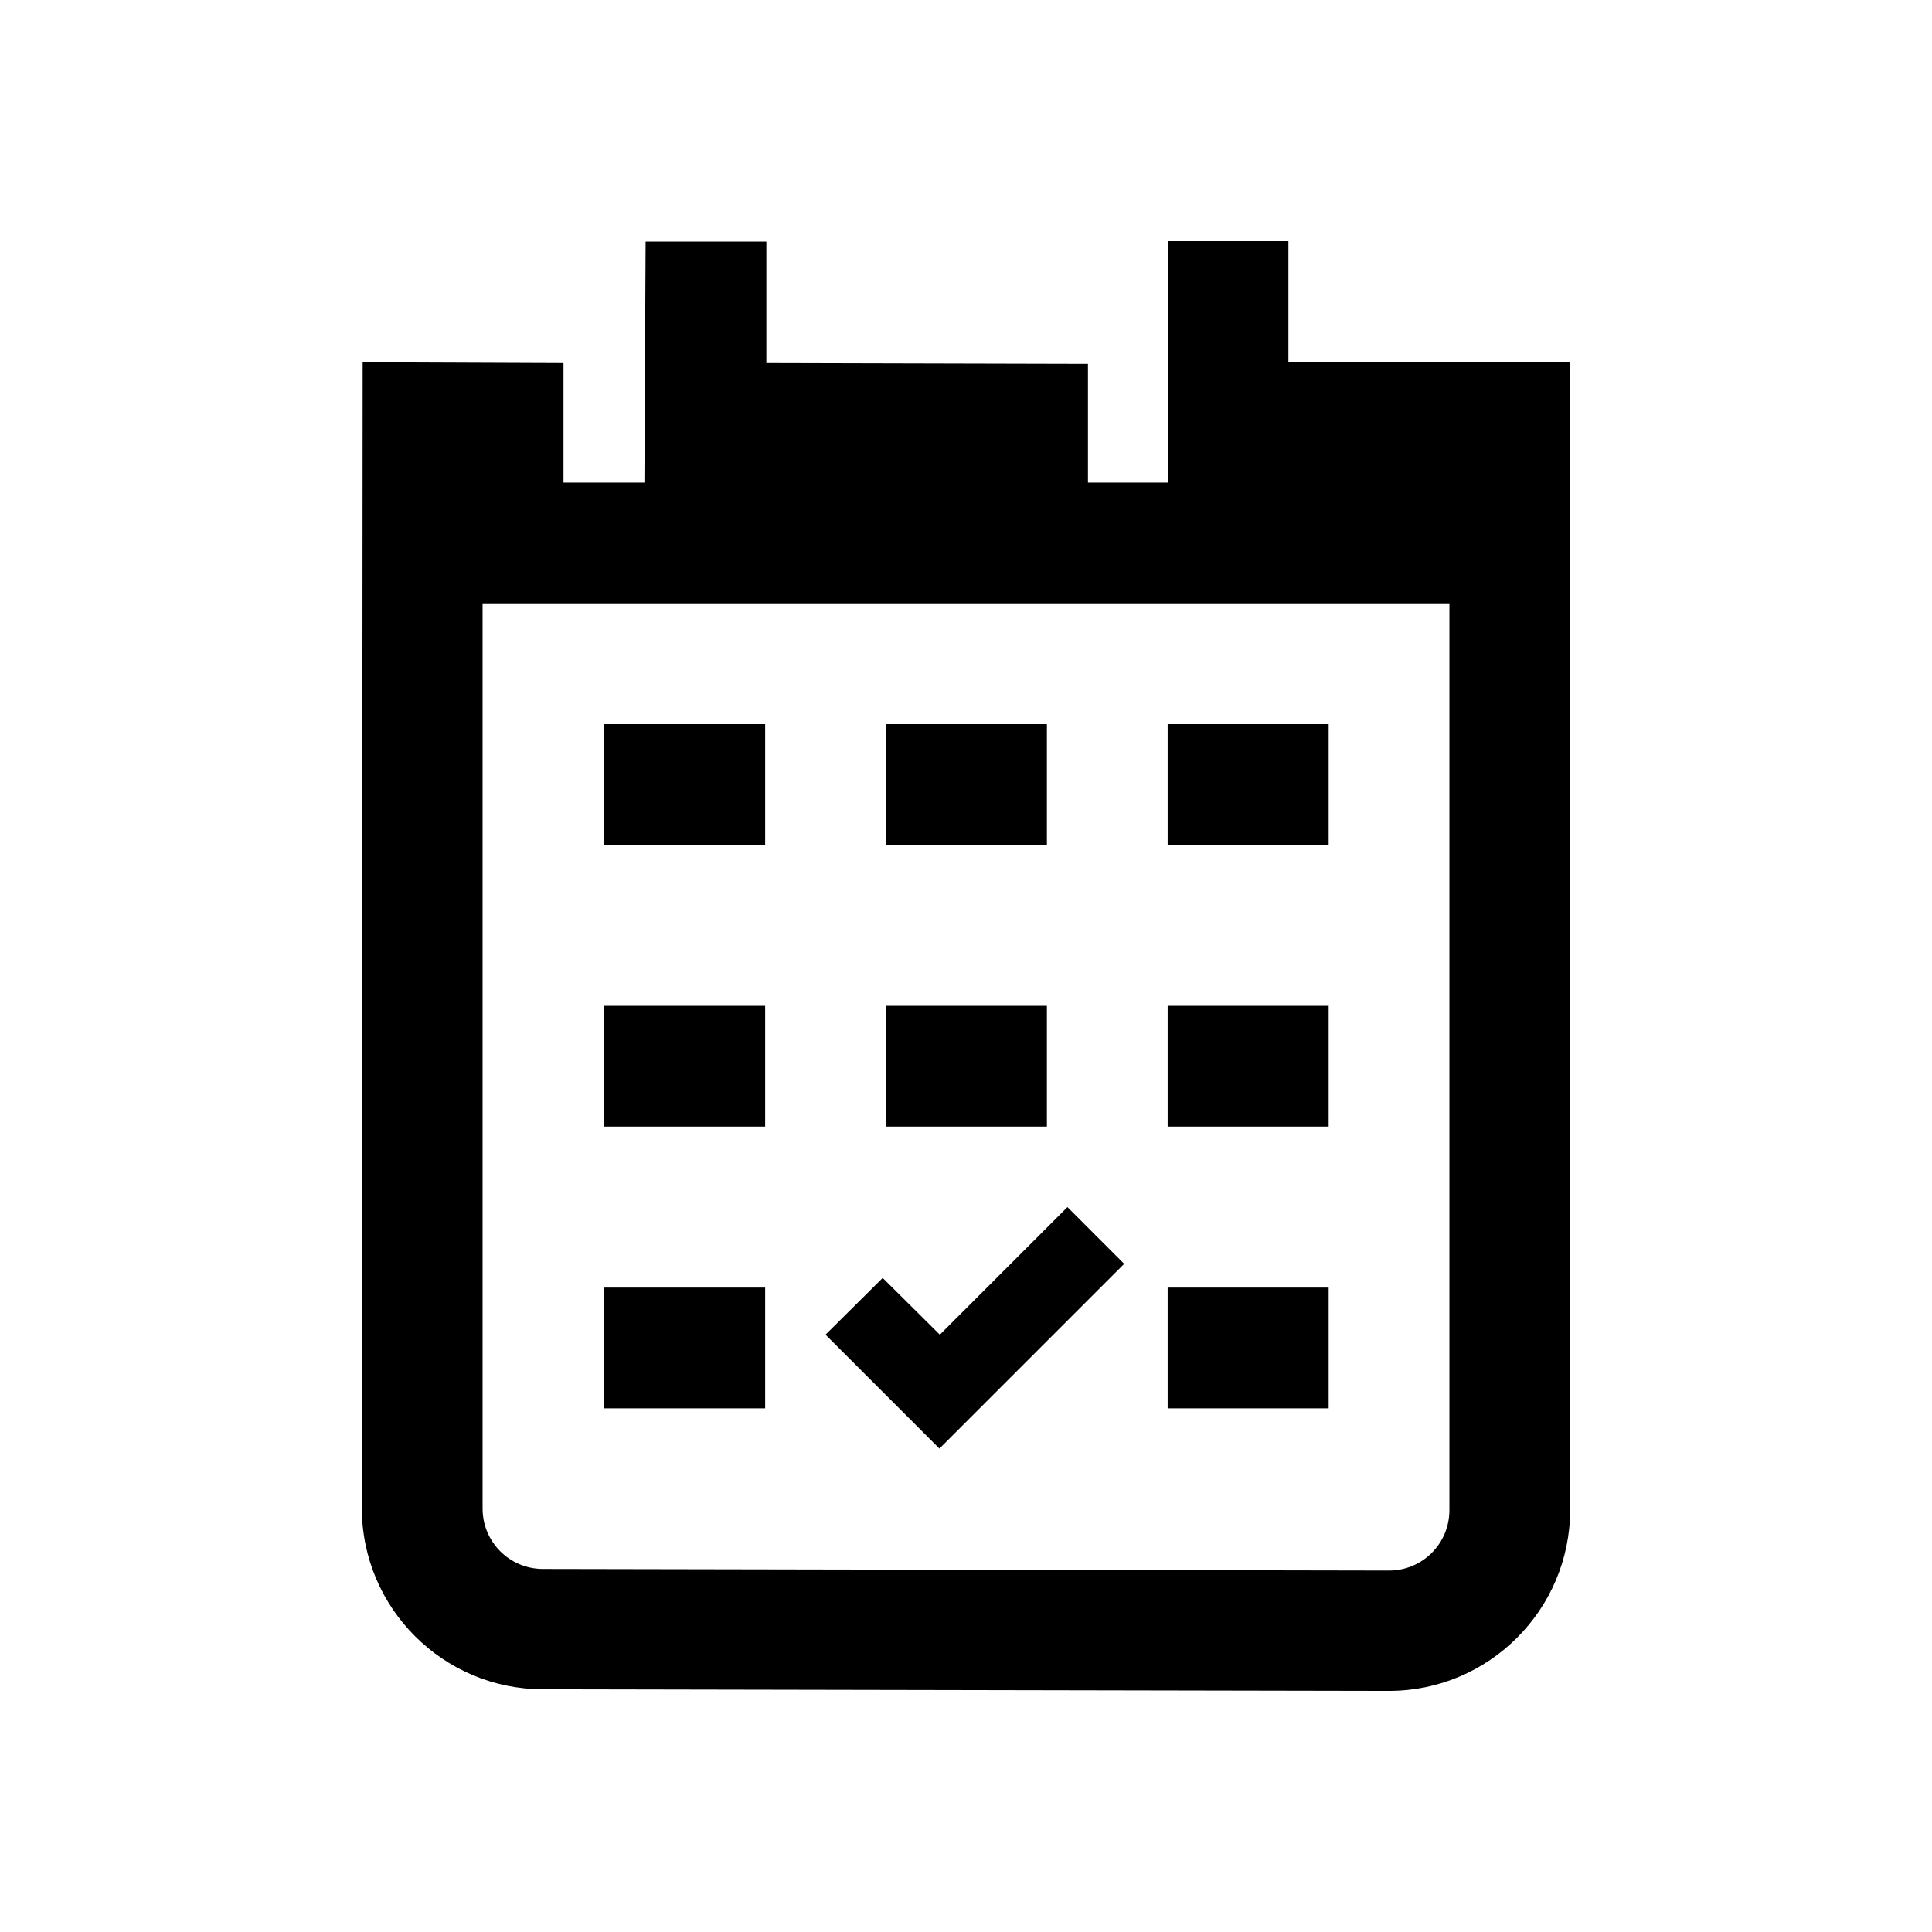 <svg fill="CurrentColor" viewBox="0 0 48 48" xmlns="http://www.w3.org/2000/svg">
  <path d="M32.01 9V5.99h-2.99v6h-1.99V9.04l-7.99-.02V6h-3l-.03 5.99H14V9.02L9.01 9l-.02 28.47c0 2.48 2.02 4.5 4.5 4.5l21.02.04c2.48 0 4.5-2.02 4.5-4.5V9h-7Zm4 28.52c0 .83-.67 1.5-1.5 1.5l-21.02-.04c-.83 0-1.5-.67-1.5-1.5V14.99h24.02v22.53Zm-3-16.53h-4v-3h4v3Zm-7 7h-4v-3h4v3Zm7 7h-4v-3h4v3Zm0-7h-4v-3h4v3Zm-7-7h-4v-3h4v3Zm-7 14h-4v-3h4v3Zm0-7h-4v-3h4v3Zm0-7h-4v-3h4v3Zm4.33 15-2.83-2.83 1.42-1.41 1.42 1.41 3.17-3.17 1.41 1.41-4.59 4.59Z"/>
</svg>
